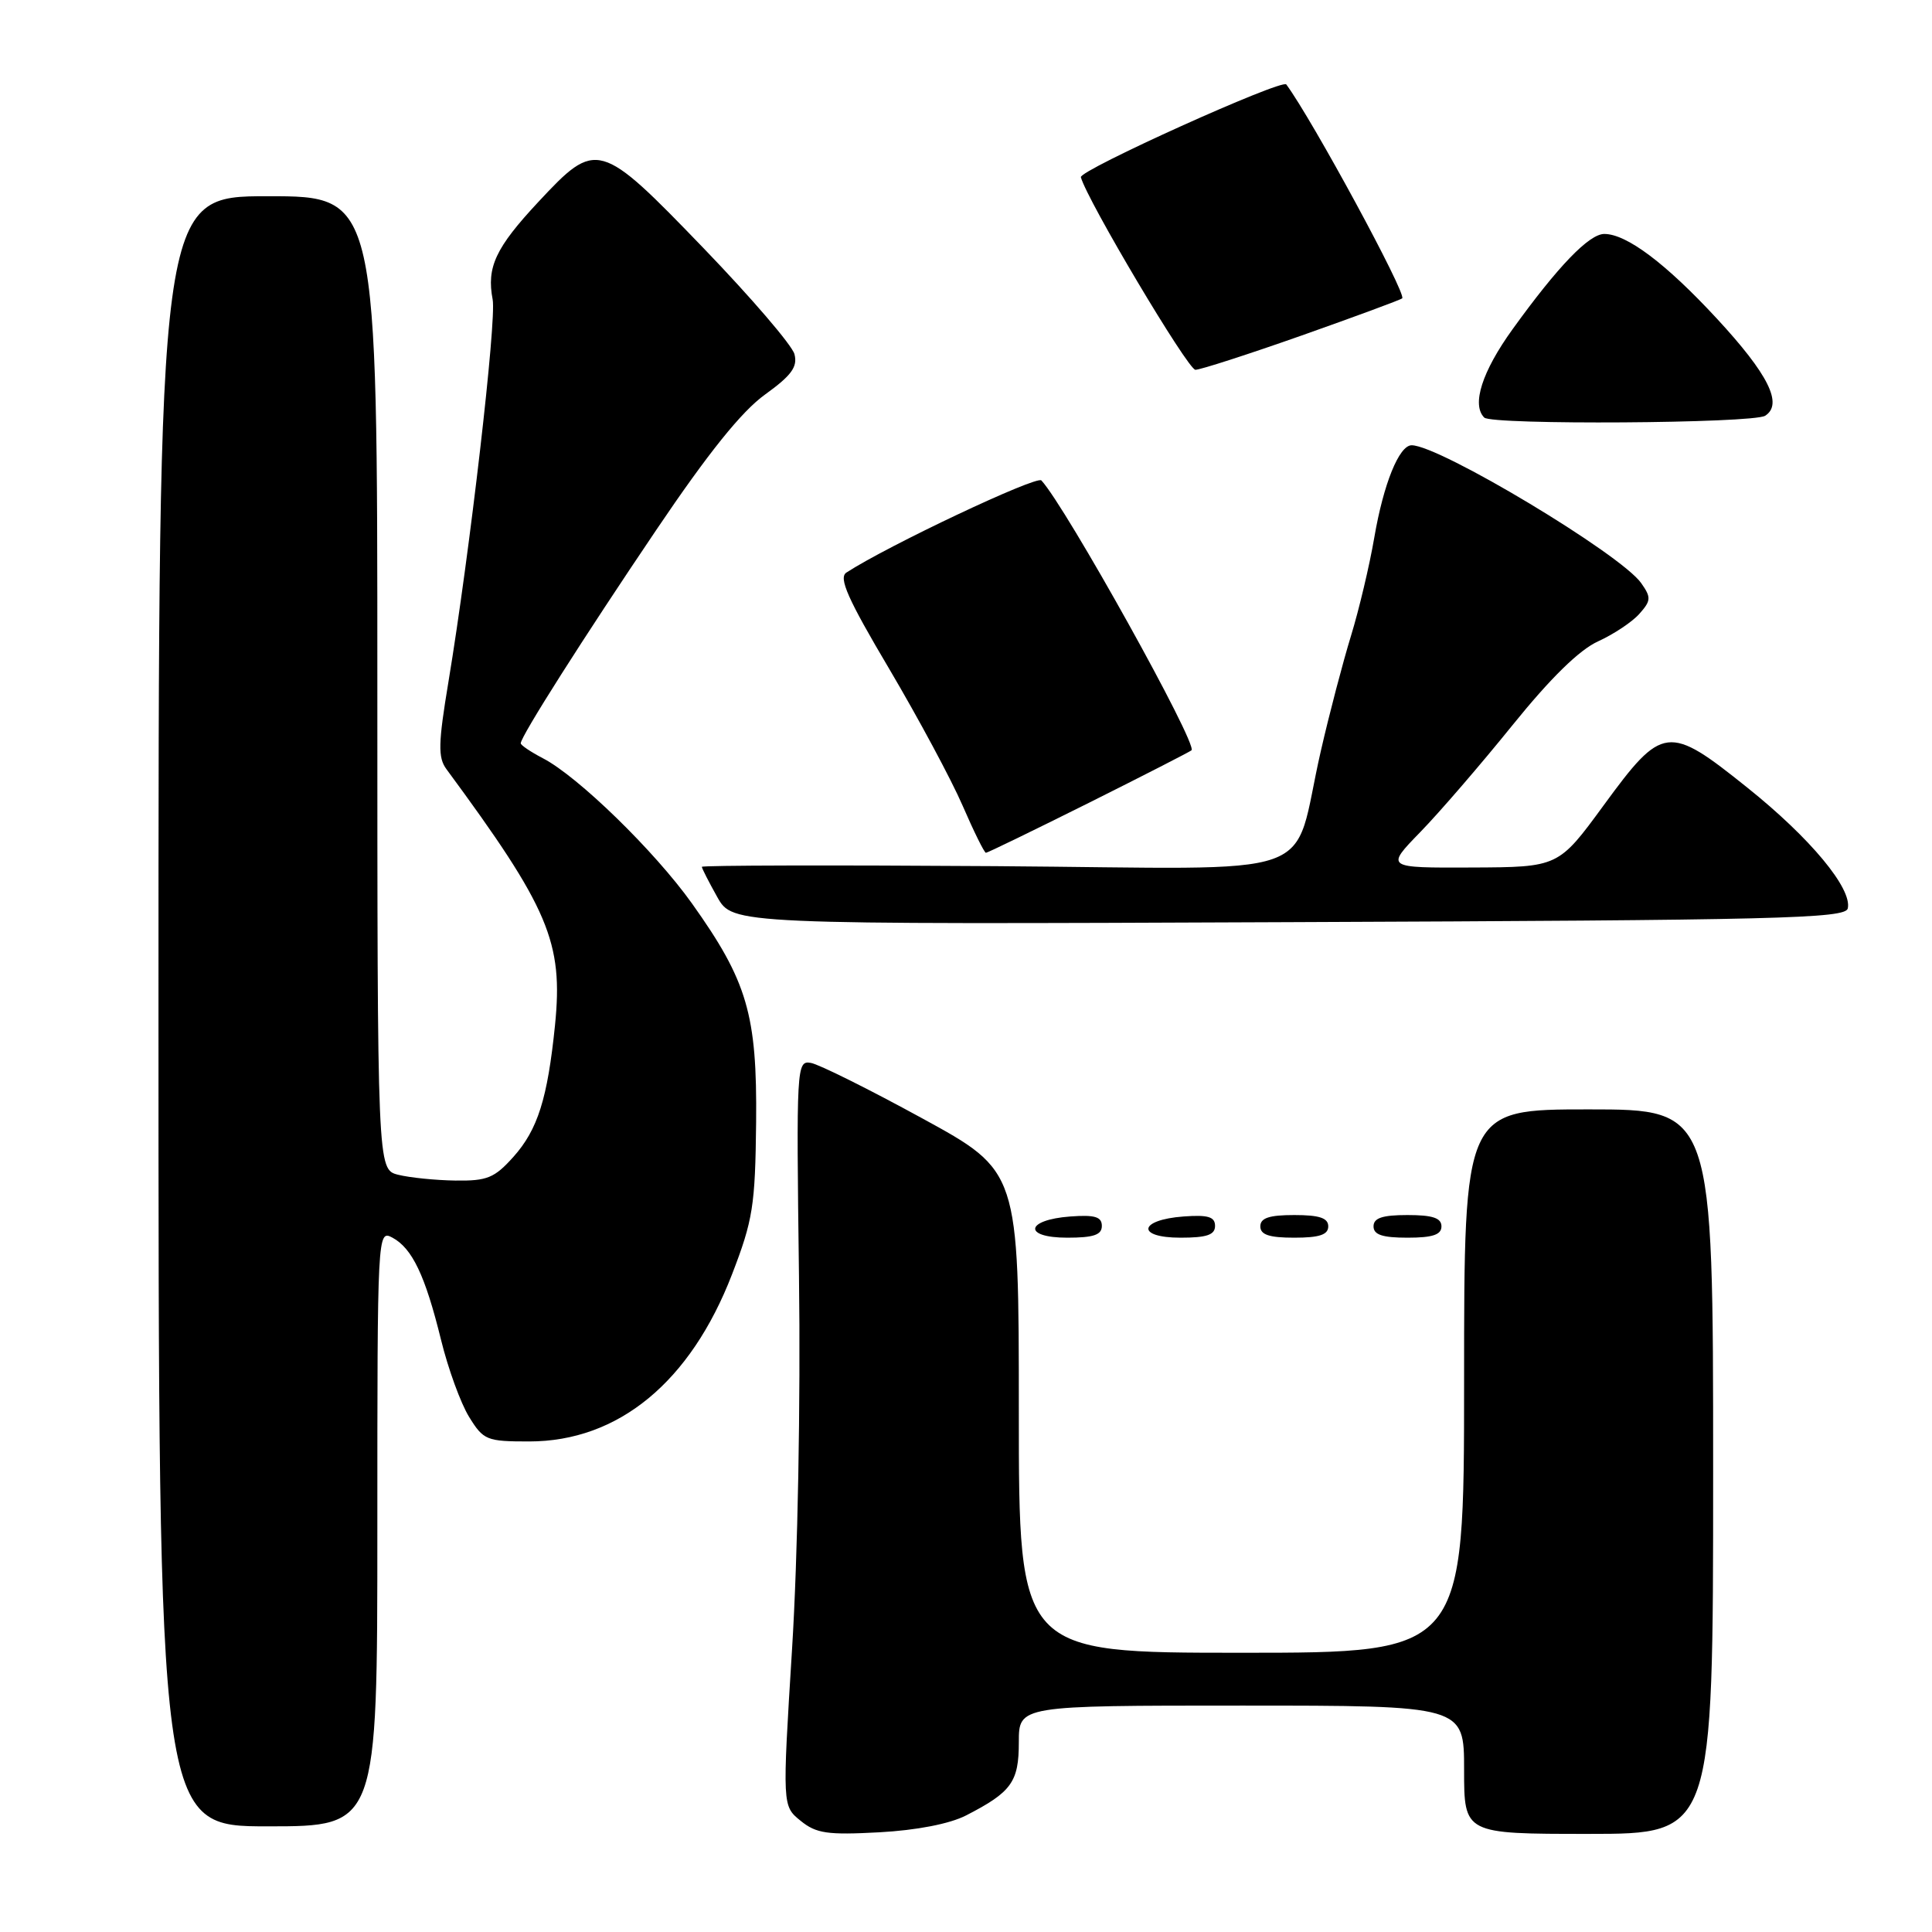 <?xml version="1.0" encoding="UTF-8" standalone="no"?>
<!DOCTYPE svg PUBLIC "-//W3C//DTD SVG 1.1//EN" "http://www.w3.org/Graphics/SVG/1.1/DTD/svg11.dtd" >
<svg xmlns="http://www.w3.org/2000/svg" xmlns:xlink="http://www.w3.org/1999/xlink" version="1.1" viewBox="0 0 256 256">
 <g >
 <path fill="currentColor"
d=" M 128.00 240.56 C 134.04 237.46 135.00 236.12 135.00 230.85 C 135.00 226.00 135.00 226.00 164.50 226.00 C 194.00 226.00 194.00 226.00 194.00 234.50 C 194.00 243.00 194.00 243.00 210.50 243.00 C 227.00 243.00 227.00 243.00 227.00 195.00 C 227.00 147.00 227.00 147.00 210.50 147.00 C 194.00 147.00 194.00 147.00 194.00 183.00 C 194.00 219.00 194.00 219.00 164.50 219.00 C 135.00 219.00 135.00 219.00 135.00 187.09 C 135.00 155.18 135.00 155.18 122.19 148.18 C 115.15 144.33 108.51 141.02 107.44 140.84 C 105.55 140.51 105.51 141.24 105.87 169.12 C 106.09 185.83 105.71 206.38 104.95 218.52 C 103.66 239.30 103.66 239.30 106.08 241.26 C 108.15 242.95 109.64 243.16 116.50 242.79 C 121.46 242.52 125.83 241.67 128.00 240.56 Z  M 50.00 202.46 C 50.00 163.31 50.02 162.94 51.99 163.99 C 54.62 165.40 56.34 169.01 58.43 177.50 C 59.37 181.35 61.05 185.96 62.16 187.75 C 64.06 190.83 64.48 191.00 70.11 191.00 C 81.94 191.00 91.49 183.13 97.00 168.85 C 99.77 161.67 100.07 159.76 100.19 148.71 C 100.33 134.44 99.03 130.01 91.68 119.70 C 86.73 112.76 76.56 102.86 71.93 100.47 C 70.32 99.63 69.00 98.74 69.00 98.49 C 69.00 97.58 77.33 84.47 87.00 70.16 C 93.86 60.00 98.27 54.51 101.37 52.28 C 104.88 49.75 105.71 48.61 105.27 46.93 C 104.97 45.76 99.55 39.45 93.24 32.90 C 79.44 18.59 79.05 18.48 71.34 26.75 C 65.66 32.84 64.46 35.40 65.28 39.69 C 65.81 42.46 62.25 73.26 59.43 90.29 C 58.06 98.53 58.02 100.37 59.15 101.91 C 72.75 120.36 74.65 124.85 73.54 135.86 C 72.55 145.57 71.25 149.69 68.03 153.29 C 65.52 156.09 64.55 156.49 60.33 156.43 C 57.67 156.39 54.26 156.04 52.75 155.66 C 50.00 154.96 50.00 154.96 50.00 90.48 C 50.00 26.00 50.00 26.00 35.50 26.00 C 21.00 26.00 21.00 26.00 21.00 134.00 C 21.00 242.00 21.00 242.00 35.50 242.00 C 50.00 242.00 50.00 242.00 50.00 202.46 Z  M 146.00 162.44 C 146.00 161.23 145.07 160.95 141.83 161.19 C 135.86 161.63 135.51 164.00 141.42 164.00 C 144.90 164.00 146.00 163.63 146.00 162.44 Z  M 161.00 162.44 C 161.00 161.23 160.07 160.95 156.83 161.19 C 150.86 161.63 150.51 164.00 156.42 164.00 C 159.90 164.00 161.00 163.63 161.00 162.44 Z  M 176.00 162.50 C 176.00 161.39 174.83 161.00 171.50 161.00 C 168.17 161.00 167.00 161.39 167.00 162.50 C 167.00 163.61 168.17 164.00 171.50 164.00 C 174.83 164.00 176.00 163.61 176.00 162.50 Z  M 191.00 162.50 C 191.00 161.39 189.83 161.00 186.50 161.00 C 183.17 161.00 182.00 161.39 182.00 162.50 C 182.00 163.61 183.17 164.00 186.50 164.00 C 189.83 164.00 191.00 163.61 191.00 162.50 Z  M 244.84 120.37 C 245.43 117.73 239.87 111.04 231.55 104.38 C 221.04 95.95 220.30 96.04 212.50 106.70 C 206.50 114.90 206.50 114.90 195.04 114.95 C 183.58 115.00 183.58 115.00 188.20 110.25 C 190.74 107.64 196.24 101.26 200.42 96.08 C 205.46 89.84 209.28 86.10 211.76 84.98 C 213.82 84.04 216.28 82.41 217.23 81.33 C 218.78 79.59 218.80 79.16 217.47 77.27 C 214.80 73.45 190.74 59.00 187.05 59.00 C 185.39 59.00 183.32 64.11 182.10 71.23 C 181.47 74.92 180.08 80.77 179.02 84.23 C 177.96 87.68 176.15 94.55 175.02 99.50 C 170.99 117.01 176.42 115.08 131.91 114.77 C 110.51 114.62 93.00 114.66 93.00 114.86 C 93.00 115.06 93.92 116.86 95.04 118.86 C 97.09 122.50 97.09 122.50 170.79 122.19 C 235.67 121.93 244.54 121.71 244.84 120.37 Z  M 144.26 106.39 C 151.54 102.75 157.67 99.61 157.88 99.42 C 158.74 98.63 141.23 67.16 137.99 63.66 C 137.37 62.98 117.61 72.31 112.15 75.87 C 111.09 76.56 112.32 79.34 117.82 88.62 C 121.68 95.16 126.06 103.31 127.55 106.75 C 129.04 110.19 130.43 113.00 130.64 113.00 C 130.86 113.00 136.98 110.02 144.26 106.39 Z  M 233.89 55.09 C 236.30 53.56 234.33 49.60 227.47 42.19 C 220.72 34.90 215.53 31.00 212.58 31.00 C 210.56 31.00 206.44 35.28 200.42 43.63 C 196.38 49.23 194.97 53.63 196.67 55.33 C 197.67 56.33 232.28 56.11 233.89 55.09 Z  M 172.52 44.44 C 179.64 41.92 185.61 39.72 185.80 39.53 C 186.40 38.94 173.87 15.82 170.44 11.19 C 169.88 10.42 142.97 22.57 143.22 23.48 C 144.06 26.56 157.41 49.00 158.40 49.00 C 159.05 49.00 165.40 46.95 172.52 44.44 Z "/>
</g>
</svg>